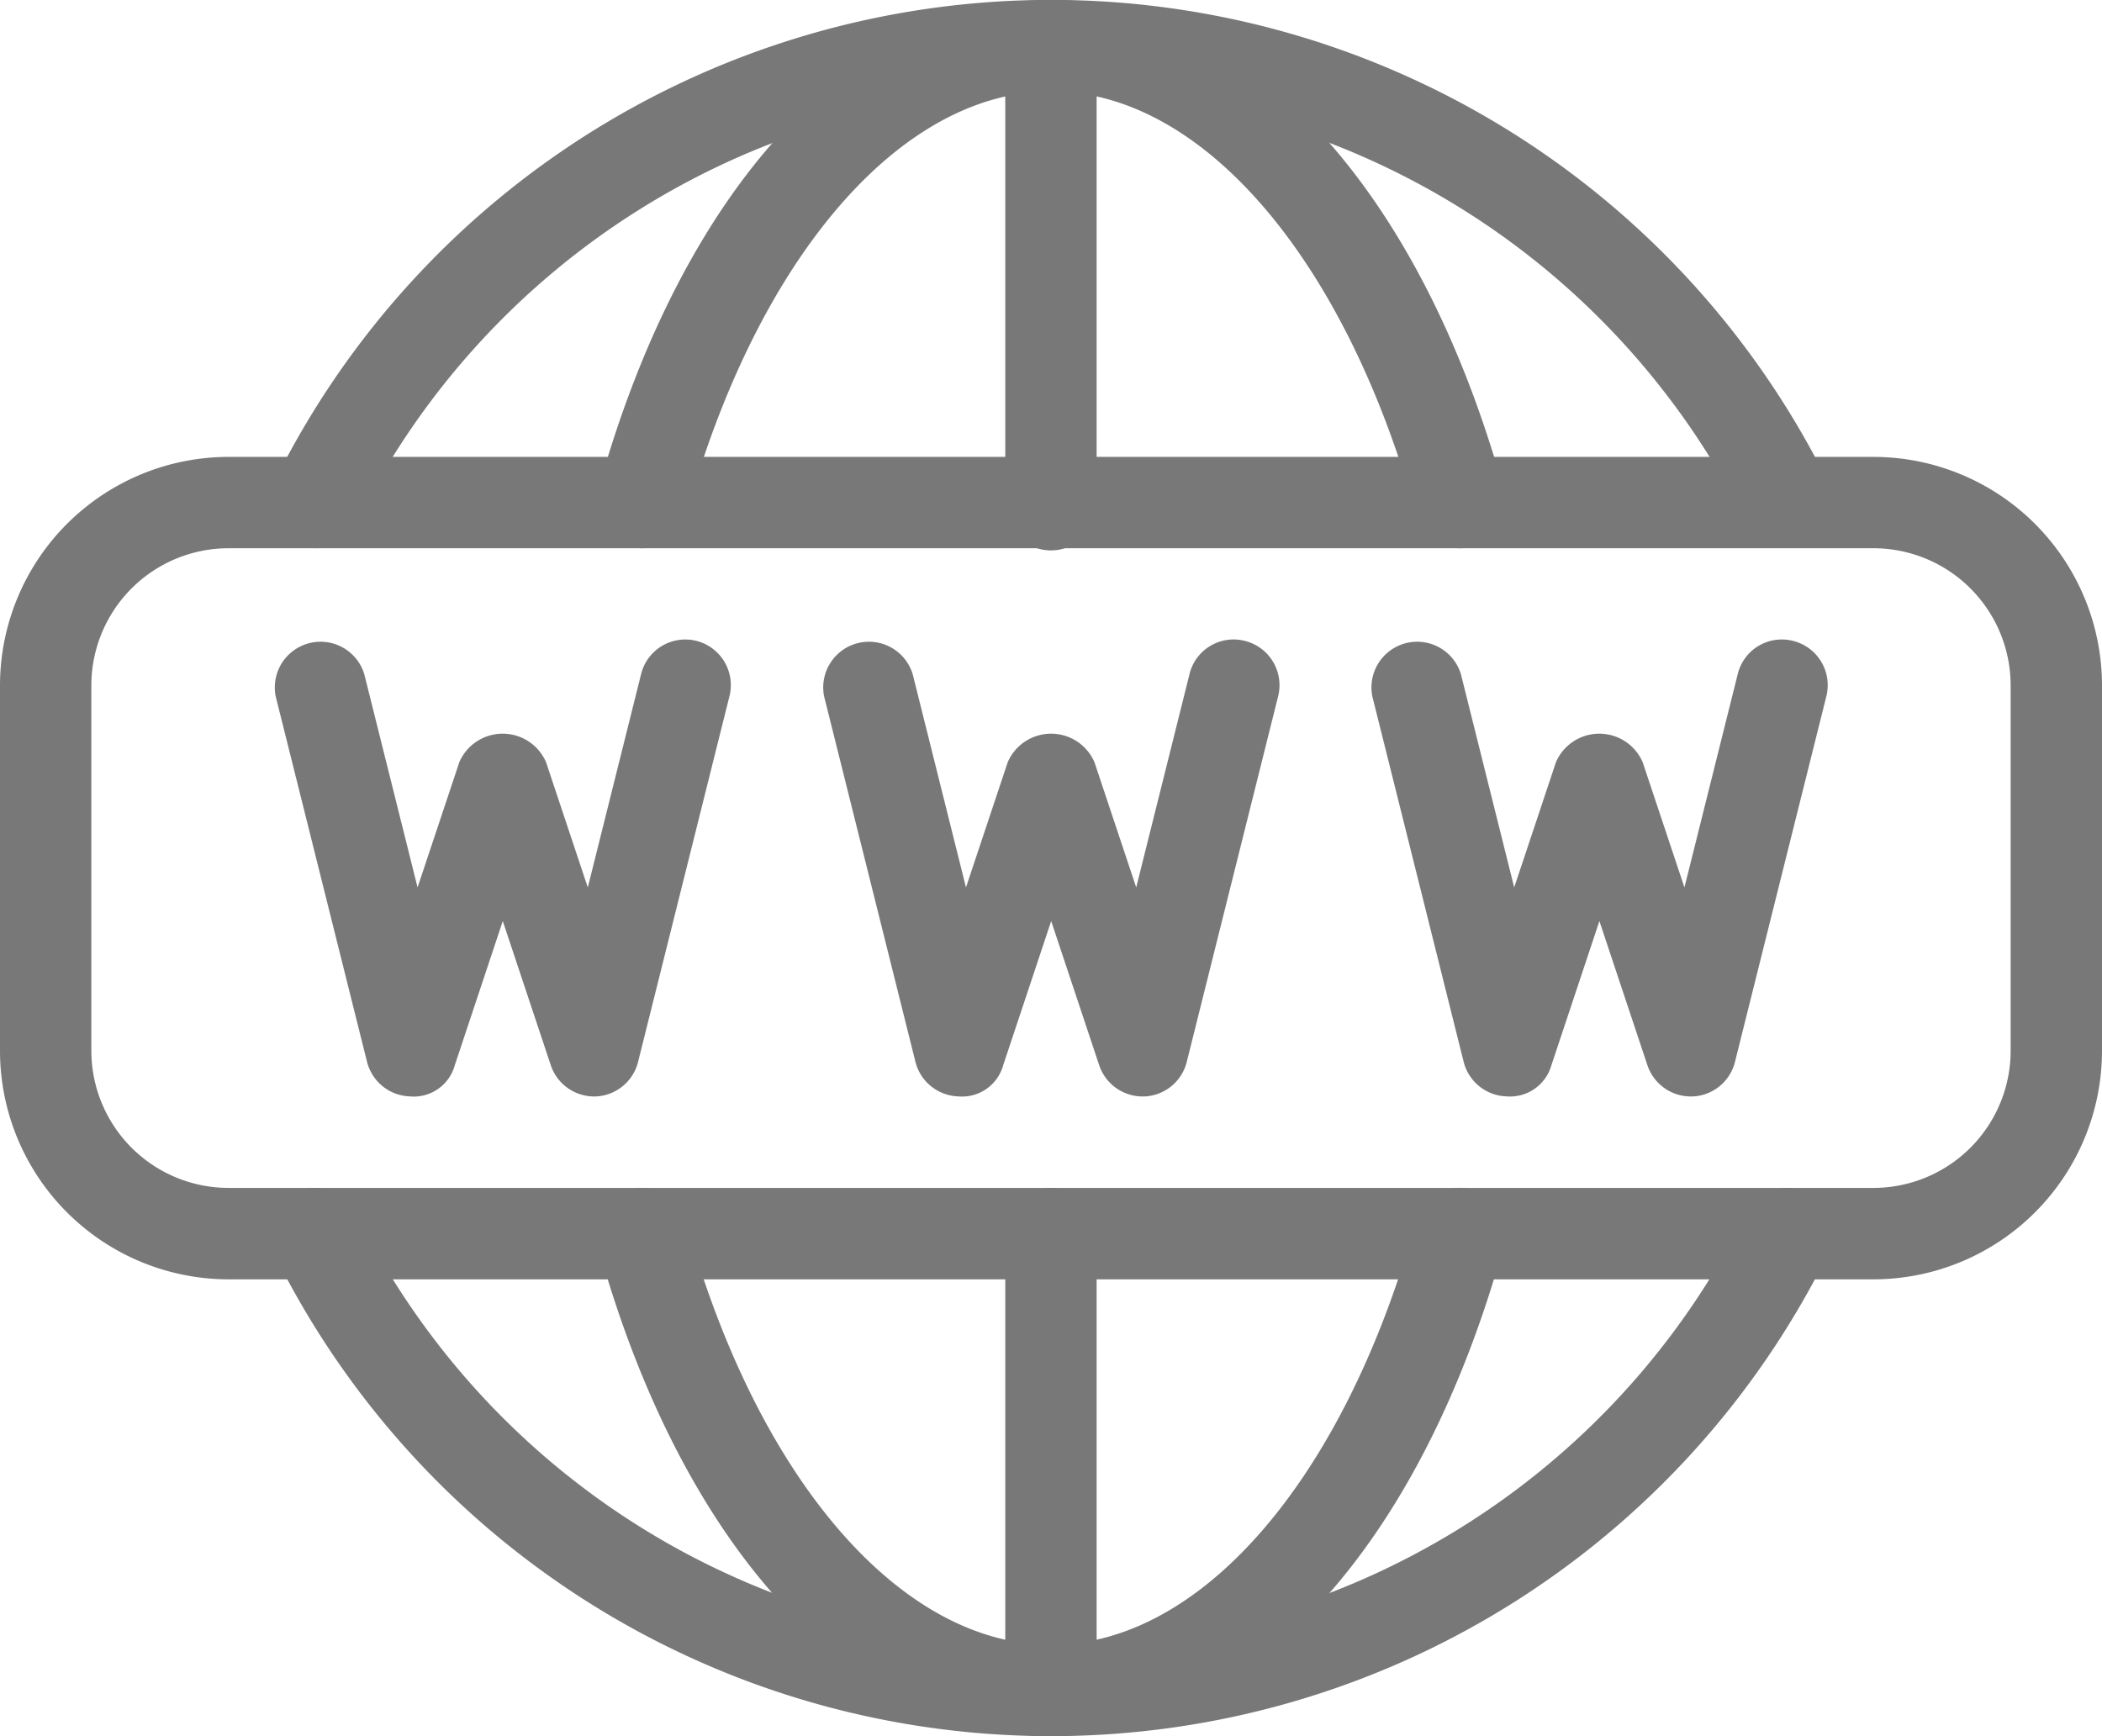 <svg xmlns="http://www.w3.org/2000/svg" width="22.25" height="18.38" viewBox="0 0 22.25 18.38">
  <g id="www_1_" data-name="www (1)" transform="translate(0 -42.667)">
    <g id="Group_460" data-name="Group 460" transform="translate(0 47.504)">
      <g id="Group_459" data-name="Group 459">
        <path id="Path_26" data-name="Path 26" d="M19.832,149.333H2.418A2.421,2.421,0,0,0,0,151.752v3.87a2.421,2.421,0,0,0,2.418,2.418H19.832a2.421,2.421,0,0,0,2.418-2.418v-3.87A2.421,2.421,0,0,0,19.832,149.333Zm1.451,6.288a1.453,1.453,0,0,1-1.451,1.451H2.418a1.453,1.453,0,0,1-1.451-1.451v-3.87A1.453,1.453,0,0,1,2.418,150.3H19.832a1.453,1.453,0,0,1,1.451,1.451Z" transform="translate(0 -149.333)" fill="#787878"/>
      </g>
    </g>
    <g id="Group_462" data-name="Group 462" transform="translate(10.641 42.667)">
      <g id="Group_461" data-name="Group 461">
        <path id="Path_27" data-name="Path 27" d="M235.15,42.667a.484.484,0,0,0-.484.484v4.837a.484.484,0,1,0,.967,0V43.151A.484.484,0,0,0,235.15,42.667Z" transform="translate(-234.666 -42.667)" fill="#787878"/>
      </g>
    </g>
    <g id="Group_464" data-name="Group 464" transform="translate(10.641 55.243)">
      <g id="Group_463" data-name="Group 463" transform="translate(0 0)">
        <path id="Path_28" data-name="Path 28" d="M235.15,320a.484.484,0,0,0-.484.484v4.837a.484.484,0,1,0,.967,0v-4.837A.484.484,0,0,0,235.15,320Z" transform="translate(-234.666 -320)" fill="#787878"/>
      </g>
    </g>
    <g id="Group_466" data-name="Group 466" transform="translate(6.313 42.667)">
      <g id="Group_465" data-name="Group 465">
        <path id="Path_29" data-name="Path 29" d="M148.819,47.859c-.886-3.2-2.722-5.192-4.794-5.192s-3.908,1.989-4.794,5.192a.483.483,0,1,0,.932.257c.754-2.722,2.27-4.482,3.863-4.482s3.109,1.76,3.864,4.482a.481.481,0,0,0,.465.355.5.5,0,0,0,.129-.017A.483.483,0,0,0,148.819,47.859Z" transform="translate(-139.213 -42.667)" fill="#787878"/>
      </g>
    </g>
    <g id="Group_468" data-name="Group 468" transform="translate(6.313 55.243)">
      <g id="Group_467" data-name="Group 467" transform="translate(0 0)">
        <path id="Path_30" data-name="Path 30" d="M148.482,320.025a.483.483,0,0,0-.595.338c-.754,2.722-2.27,4.482-3.863,4.482s-3.109-1.76-3.863-4.482a.483.483,0,1,0-.932.257c.886,3.2,2.722,5.192,4.794,5.192s3.908-1.989,4.794-5.192A.483.483,0,0,0,148.482,320.025Z" transform="translate(-139.213 -320.008)" fill="#787878"/>
      </g>
    </g>
    <g id="Group_470" data-name="Group 470" transform="translate(2.851 42.667)">
      <g id="Group_469" data-name="Group 469">
        <path id="Path_31" data-name="Path 31" d="M79.36,47.772a9.176,9.176,0,0,0-16.448,0,.483.483,0,1,0,.866.43,8.21,8.21,0,0,1,14.717,0,.482.482,0,0,0,.432.268.474.474,0,0,0,.215-.051A.483.483,0,0,0,79.36,47.772Z" transform="translate(-62.861 -42.667)" fill="#787878"/>
      </g>
    </g>
    <g id="Group_472" data-name="Group 472" transform="translate(2.851 55.243)">
      <g id="Group_471" data-name="Group 471">
        <path id="Path_32" data-name="Path 32" d="M79.142,320.047a.484.484,0,0,0-.648.218,8.21,8.21,0,0,1-14.716,0,.483.483,0,0,0-.866.43,9.176,9.176,0,0,0,16.448,0A.484.484,0,0,0,79.142,320.047Z" transform="translate(-62.861 -319.997)" fill="#787878"/>
      </g>
    </g>
    <g id="Group_474" data-name="Group 474" transform="translate(8.707 49.438)">
      <g id="Group_473" data-name="Group 473">
        <path id="Path_33" data-name="Path 33" d="M196.469,192.005a.48.48,0,0,0-.586.352l-.564,2.258-.442-1.326a.5.5,0,0,0-.918,0l-.442,1.326-.564-2.258a.484.484,0,0,0-.938.234l.967,3.87a.484.484,0,0,0,.451.366.452.452,0,0,0,.478-.33l.508-1.526.508,1.526a.485.485,0,0,0,.459.331h.017a.483.483,0,0,0,.451-.366l.967-3.87A.483.483,0,0,0,196.469,192.005Z" transform="translate(-191.999 -191.991)" fill="#787878"/>
      </g>
    </g>
    <g id="Group_476" data-name="Group 476" transform="translate(2.902 49.438)">
      <g id="Group_475" data-name="Group 475">
        <path id="Path_34" data-name="Path 34" d="M68.47,192.005a.482.482,0,0,0-.587.352l-.564,2.258-.442-1.326a.5.5,0,0,0-.918,0l-.442,1.326-.564-2.258a.484.484,0,0,0-.938.234l.967,3.87a.484.484,0,0,0,.451.366.45.45,0,0,0,.478-.33l.508-1.526.508,1.526a.485.485,0,0,0,.459.331H67.4a.483.483,0,0,0,.451-.366l.967-3.87A.483.483,0,0,0,68.47,192.005Z" transform="translate(-63.999 -191.991)" fill="#787878"/>
      </g>
    </g>
    <g id="Group_478" data-name="Group 478" transform="translate(14.511 49.438)">
      <g id="Group_477" data-name="Group 477">
        <path id="Path_35" data-name="Path 35" d="M324.477,192.005a.48.48,0,0,0-.586.352l-.564,2.258-.442-1.326a.5.5,0,0,0-.918,0l-.442,1.326-.564-2.258a.484.484,0,0,0-.938.234l.967,3.87a.484.484,0,0,0,.451.366.456.456,0,0,0,.478-.33l.508-1.526.508,1.526a.485.485,0,0,0,.459.331h.017a.483.483,0,0,0,.451-.366l.967-3.87A.483.483,0,0,0,324.477,192.005Z" transform="translate(-320.008 -191.991)" fill="#787878"/>
      </g>
    </g>
  </g>
</svg>
